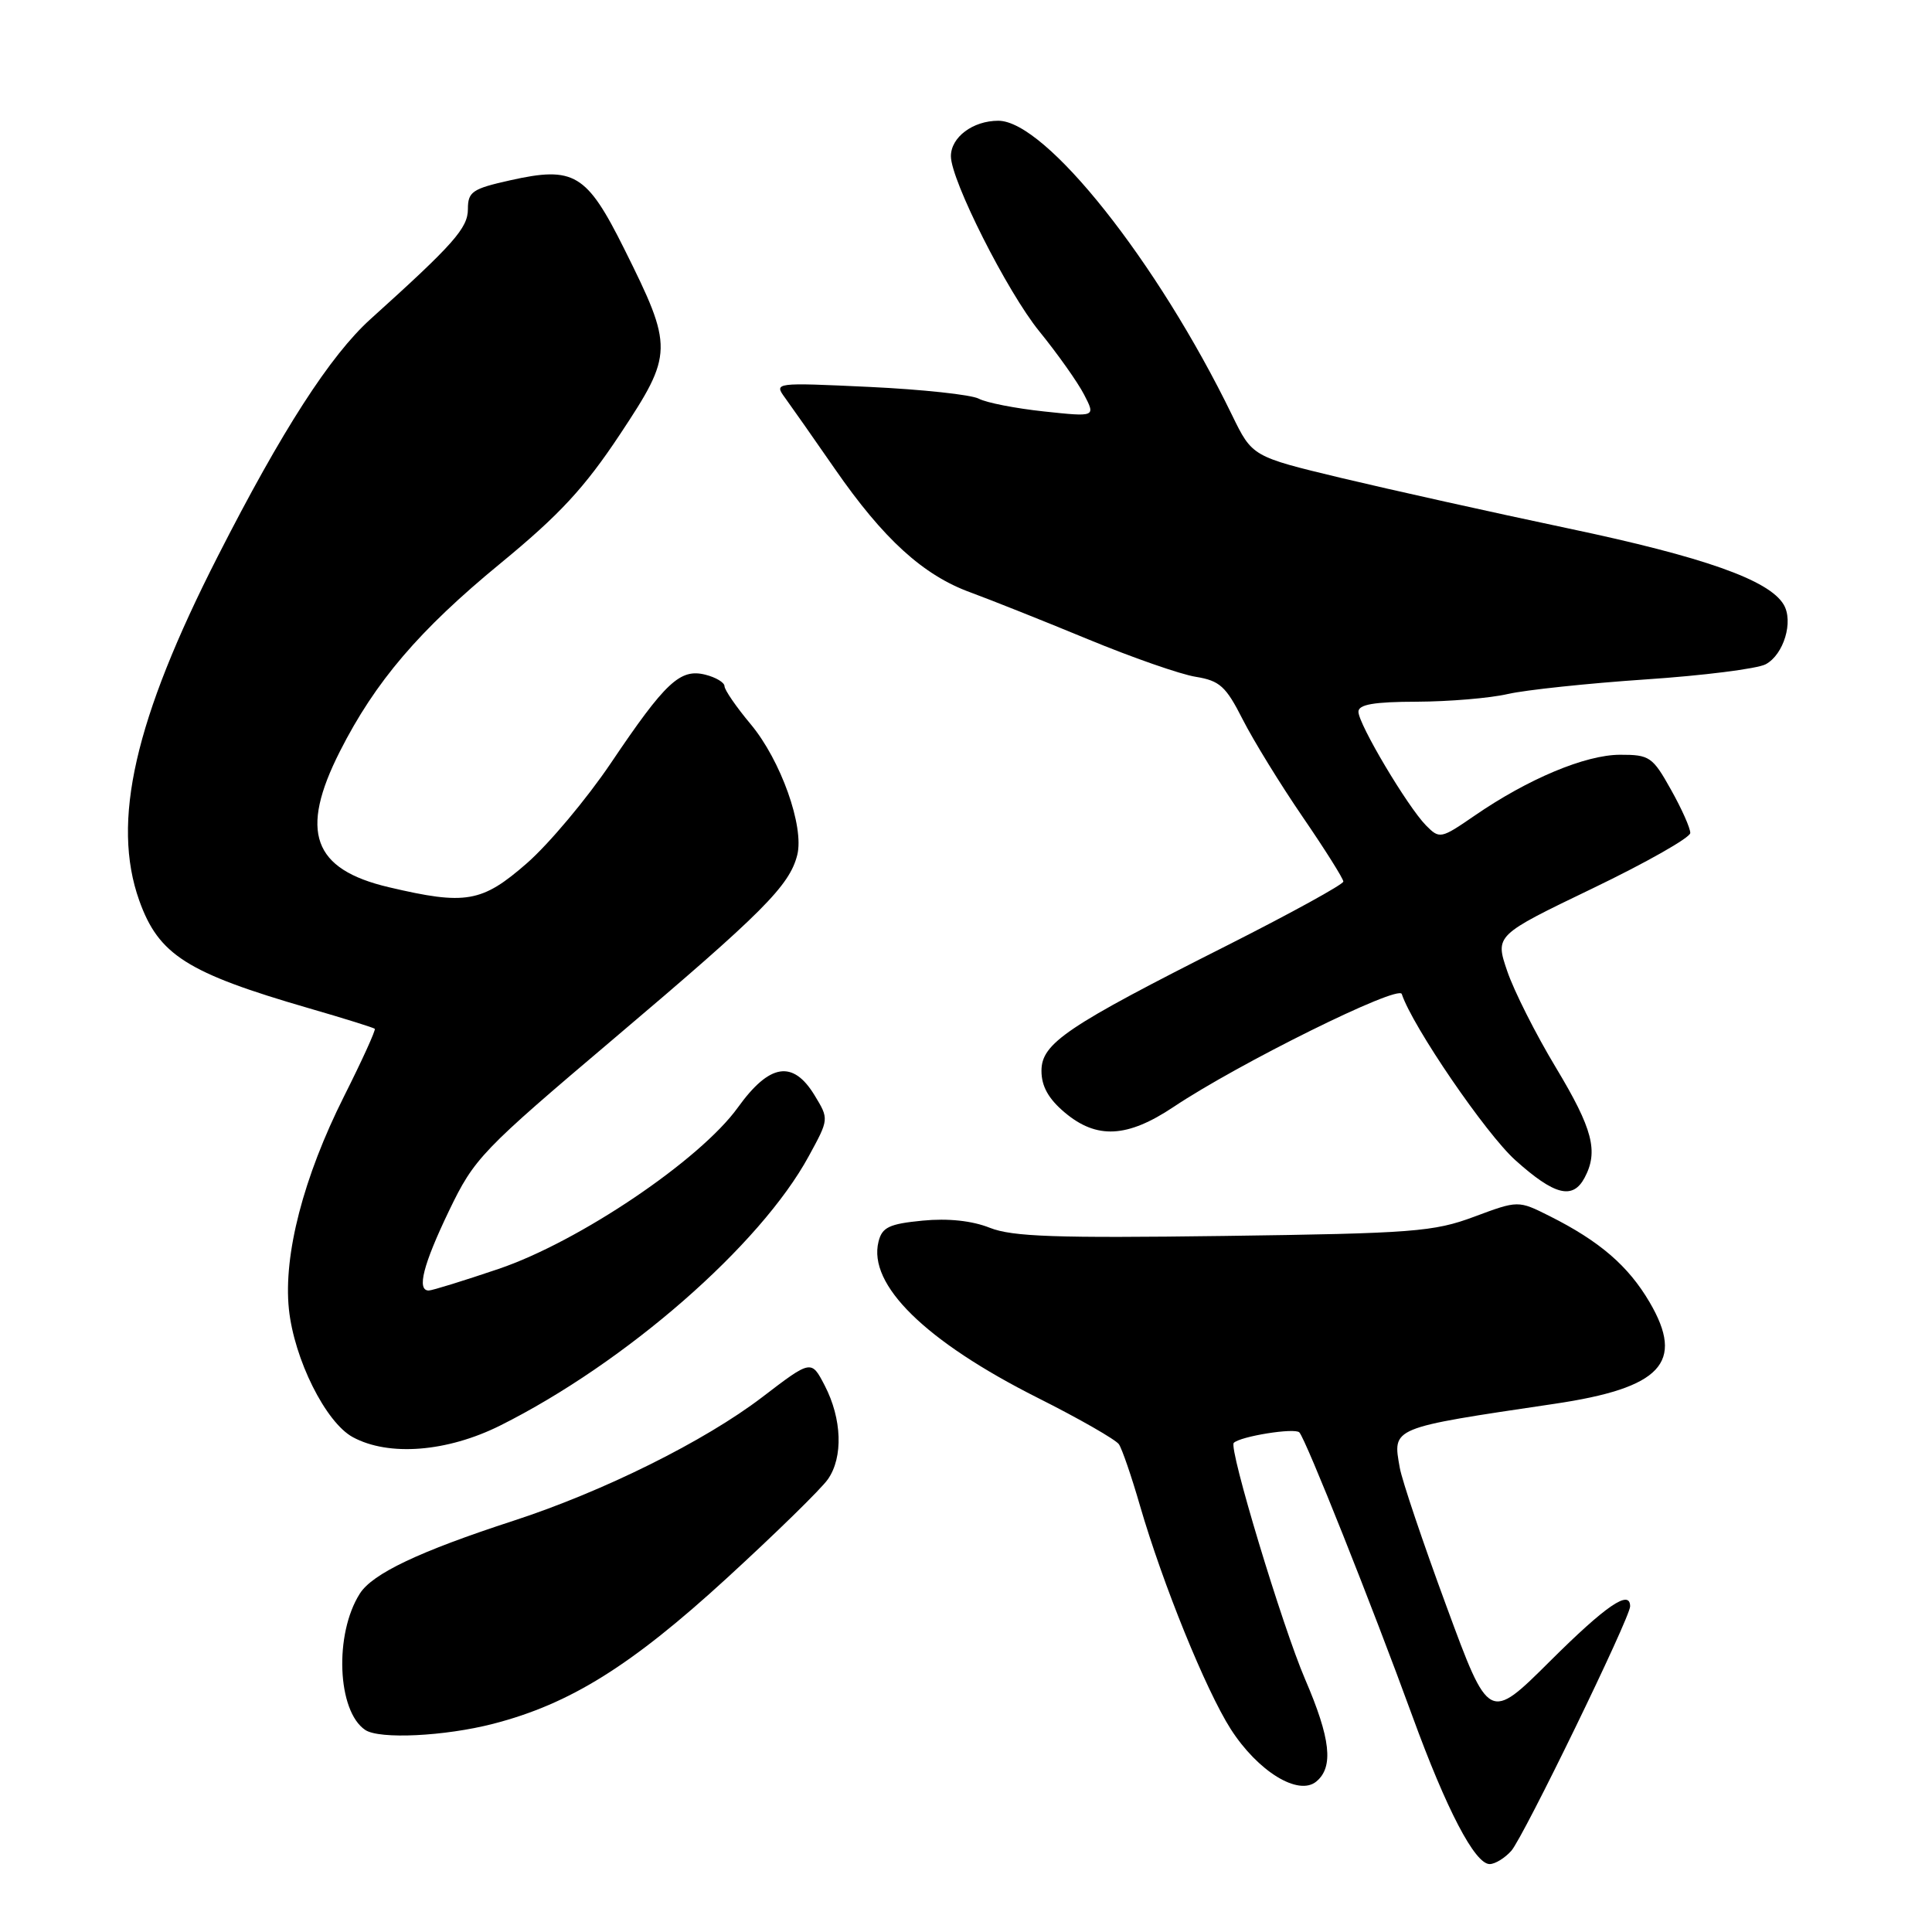 <?xml version="1.0" encoding="UTF-8" standalone="no"?>
<!DOCTYPE svg PUBLIC "-//W3C//DTD SVG 1.1//EN" "http://www.w3.org/Graphics/SVG/1.1/DTD/svg11.dtd" >
<svg xmlns="http://www.w3.org/2000/svg" xmlns:xlink="http://www.w3.org/1999/xlink" version="1.1" viewBox="0 0 256 256">
 <g >
 <path fill="currentColor"
d=" M 200.25 245.25 C 201.86 243.44 216.00 214.35 216.00 212.85 C 216.00 210.55 212.81 212.73 205.42 220.08 C 197.30 228.16 197.30 228.16 191.66 212.83 C 188.55 204.40 185.77 196.15 185.48 194.50 C 184.52 189.11 184.17 189.25 205.93 186.02 C 220.14 183.92 223.28 180.57 218.58 172.55 C 215.76 167.74 211.97 164.47 205.34 161.14 C 201.17 159.05 201.17 159.05 195.34 161.22 C 189.98 163.22 187.24 163.43 162.16 163.77 C 139.90 164.07 134.14 163.87 131.16 162.69 C 128.80 161.75 125.63 161.41 122.24 161.74 C 117.82 162.17 116.88 162.62 116.41 164.52 C 114.97 170.23 122.62 177.73 137.50 185.22 C 143.00 187.98 147.84 190.76 148.26 191.37 C 148.68 191.99 149.94 195.65 151.05 199.50 C 154.09 209.95 159.76 223.90 163.07 229.10 C 166.67 234.72 172.05 238.03 174.42 236.06 C 176.74 234.14 176.32 230.37 172.93 222.50 C 169.92 215.50 162.78 191.88 163.48 191.19 C 164.35 190.32 171.56 189.16 172.17 189.80 C 173.02 190.68 181.82 212.78 187.15 227.40 C 191.67 239.80 195.43 247.00 197.39 247.00 C 198.10 247.00 199.39 246.21 200.25 245.25 Z  M 65.36 228.41 C 75.51 225.79 83.61 220.75 96.30 209.12 C 102.78 203.18 108.82 197.28 109.70 196.01 C 111.74 193.10 111.57 188.01 109.28 183.59 C 107.50 180.16 107.50 180.16 101.00 185.13 C 93.37 190.96 79.95 197.63 68.00 201.52 C 55.56 205.57 49.36 208.51 47.68 211.16 C 44.27 216.52 44.68 226.75 48.40 229.23 C 50.28 230.49 58.93 230.07 65.36 228.41 Z  M 66.28 188.89 C 82.92 180.57 100.75 165.01 107.17 153.19 C 109.85 148.28 109.85 148.28 107.94 145.14 C 105.07 140.42 101.97 140.91 97.77 146.75 C 92.76 153.71 76.72 164.53 66.06 168.14 C 61.42 169.71 57.26 171.00 56.81 171.00 C 55.19 171.00 56.07 167.57 59.50 160.43 C 62.86 153.45 63.78 152.49 81.45 137.53 C 101.05 120.93 104.62 117.36 105.64 113.29 C 106.59 109.53 103.45 100.72 99.47 95.96 C 97.56 93.68 96.00 91.41 96.00 90.92 C 96.00 90.44 94.86 89.75 93.46 89.40 C 90.12 88.56 88.18 90.37 80.94 101.12 C 77.74 105.86 72.74 111.82 69.83 114.37 C 63.86 119.59 61.72 119.96 51.52 117.56 C 41.43 115.19 39.64 110.21 45.04 99.56 C 49.72 90.32 55.54 83.50 66.31 74.65 C 74.16 68.20 77.46 64.63 82.18 57.51 C 89.23 46.86 89.24 46.08 82.73 33.01 C 77.73 22.98 76.08 21.99 67.56 23.90 C 62.59 25.01 62.00 25.41 62.00 27.70 C 62.00 30.22 60.13 32.33 49.12 42.26 C 43.77 47.08 37.35 57.04 28.86 73.71 C 17.83 95.34 14.74 108.91 18.45 119.32 C 21.02 126.53 24.77 128.91 40.94 133.60 C 45.58 134.94 49.50 136.17 49.66 136.32 C 49.81 136.48 47.98 140.51 45.58 145.28 C 40.20 156.00 37.54 166.27 38.28 173.46 C 38.97 180.09 43.15 188.48 46.75 190.43 C 51.51 193.01 59.25 192.40 66.28 188.89 Z  M 209.96 156.07 C 211.83 152.57 211.06 149.61 206.17 141.47 C 203.51 137.06 200.61 131.31 199.72 128.69 C 198.10 123.94 198.10 123.94 211.02 117.72 C 218.13 114.30 223.96 110.99 223.97 110.38 C 223.99 109.76 222.84 107.17 221.41 104.63 C 218.98 100.28 218.58 100.00 214.66 100.01 C 210.07 100.02 202.48 103.20 195.39 108.08 C 190.91 111.16 190.75 111.19 188.95 109.37 C 186.49 106.86 180.00 95.95 180.00 94.31 C 180.00 93.35 182.04 92.99 187.75 92.98 C 192.01 92.96 197.43 92.51 199.79 91.96 C 202.16 91.42 210.36 90.55 218.02 90.03 C 225.68 89.52 232.86 88.61 233.96 88.02 C 236.36 86.74 237.68 82.33 236.34 80.10 C 234.40 76.85 225.77 73.80 207.87 70.03 C 197.77 67.90 184.20 64.88 177.71 63.33 C 165.93 60.50 165.93 60.50 163.25 55.00 C 153.36 34.66 138.54 16.00 132.28 16.00 C 128.91 16.00 126.00 18.18 126.00 20.70 C 126.00 23.88 133.47 38.69 137.72 43.91 C 140.14 46.89 142.81 50.66 143.65 52.29 C 145.18 55.25 145.18 55.25 138.34 54.52 C 134.58 54.12 130.69 53.36 129.70 52.83 C 128.70 52.30 122.19 51.60 115.22 51.27 C 102.61 50.68 102.55 50.69 104.02 52.71 C 104.83 53.82 107.81 58.07 110.63 62.14 C 117.06 71.42 122.32 76.22 128.60 78.50 C 131.29 79.49 138.28 82.27 144.13 84.69 C 149.98 87.11 156.42 89.36 158.44 89.68 C 161.63 90.20 162.44 90.94 164.67 95.34 C 166.09 98.13 169.66 103.94 172.62 108.26 C 175.58 112.58 178.00 116.43 178.00 116.81 C 177.99 117.19 171.13 120.96 162.75 125.20 C 141.29 136.02 138.00 138.25 138.00 141.89 C 138.00 143.94 138.93 145.60 141.08 147.41 C 145.32 150.98 149.37 150.77 155.51 146.67 C 164.08 140.94 185.31 130.43 185.74 131.71 C 187.17 136.01 196.88 150.22 200.79 153.73 C 205.97 158.38 208.39 159.00 209.96 156.07 Z "/>
</g>
</svg>